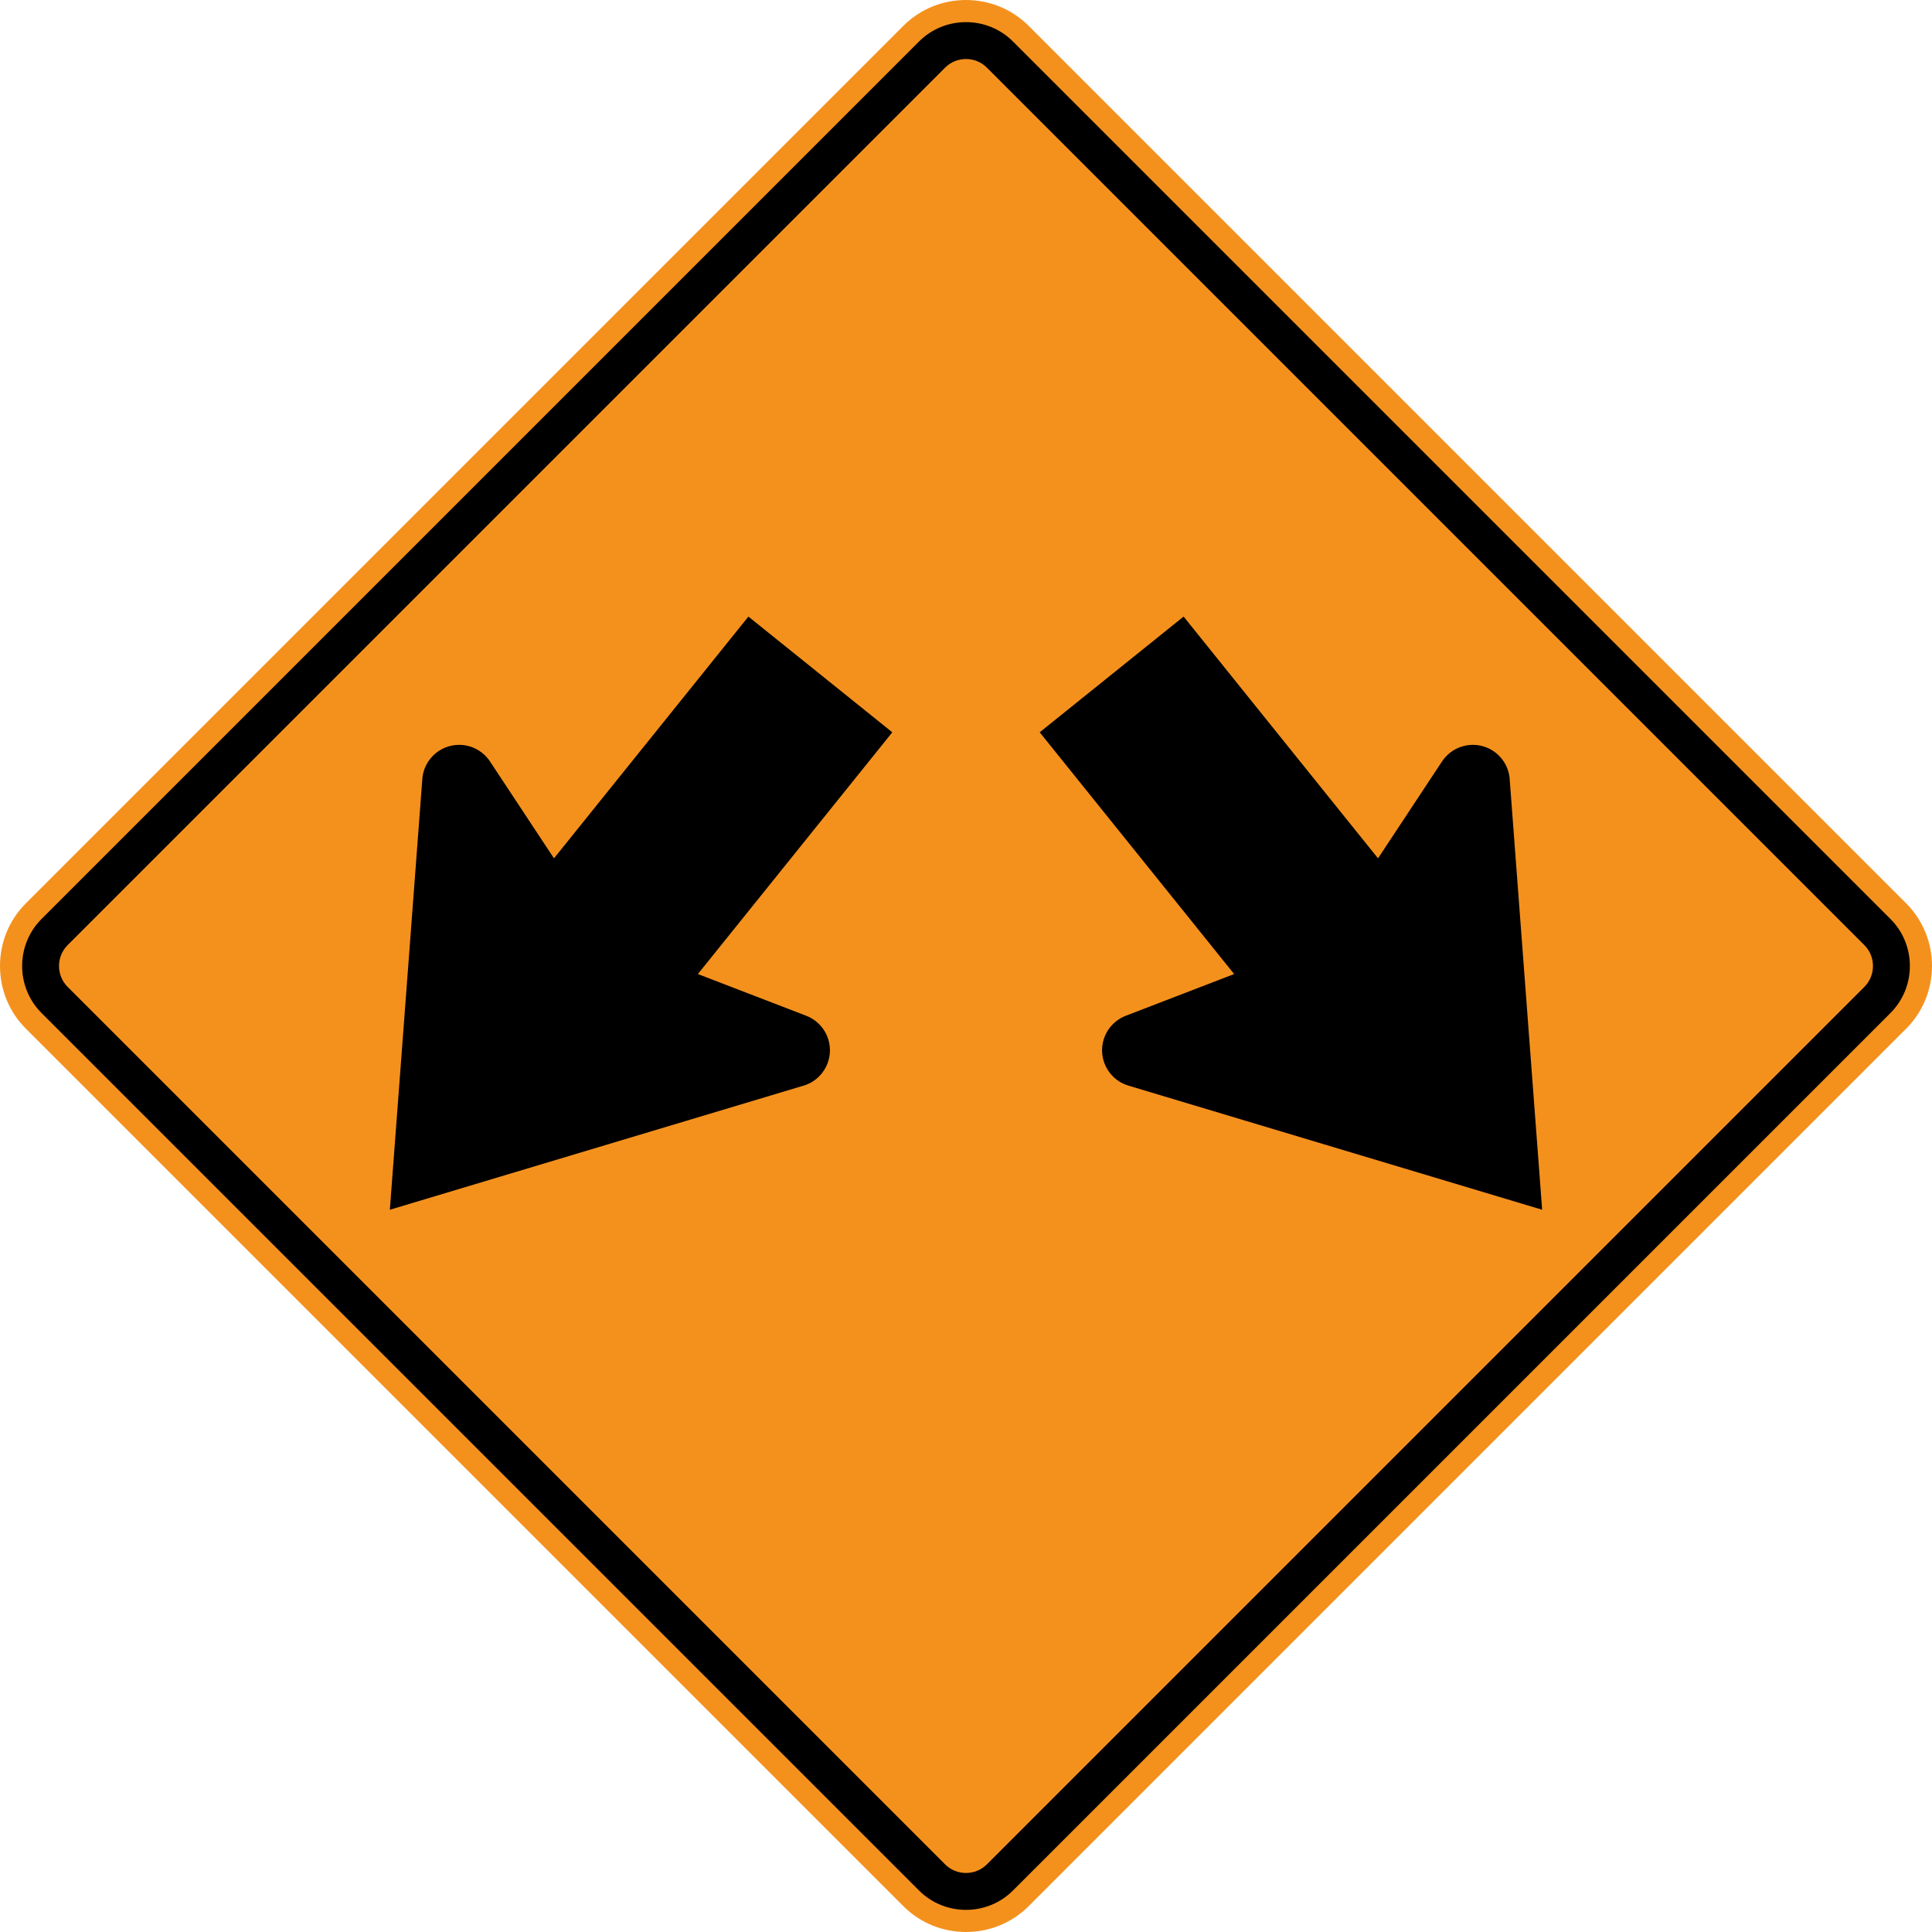 <?xml version="1.0" encoding="UTF-8" standalone="no"?>
<!-- Created with Inkscape (http://www.inkscape.org/) -->

<svg
   xmlns:dc="http://purl.org/dc/elements/1.1/"
   xmlns:cc="http://creativecommons.org/ns#"
   xmlns:rdf="http://www.w3.org/1999/02/22-rdf-syntax-ns#"
   xmlns:svg="http://www.w3.org/2000/svg"
   xmlns="http://www.w3.org/2000/svg"
   xmlns:sodipodi="http://sodipodi.sourceforge.net/DTD/sodipodi-0.dtd"
   xmlns:inkscape="http://www.inkscape.org/namespaces/inkscape"
   width="2942.525"
   height="2942.524"
   id="svg2934"
   version="1.1"
   inkscape:version="0.48.2 r9819"
   sodipodi:docname="AJAX1.svg">
  <defs
     id="defs2936">
    <inkscape:perspective
       sodipodi:type="inkscape:persp3d"
       inkscape:vp_x="0 : 526.18109 : 1"
       inkscape:vp_y="0 : 1000 : 0"
       inkscape:vp_z="744.09448 : 526.18109 : 1"
       inkscape:persp3d-origin="372.04724 : 350.78739 : 1"
       id="perspective2942" />
    <inkscape:perspective
       id="perspective2924"
       inkscape:persp3d-origin="0.5 : 0.33333333 : 1"
       inkscape:vp_z="1 : 0.5 : 1"
       inkscape:vp_y="0 : 1000 : 0"
       inkscape:vp_x="0 : 0.5 : 1"
       sodipodi:type="inkscape:persp3d" />
  </defs>
  <sodipodi:namedview
     id="base"
     pagecolor="#ffffff"
     bordercolor="#666666"
     borderopacity="1.0"
     inkscape:pageopacity="0.0"
     inkscape:pageshadow="2"
     inkscape:zoom="0.15503753"
     inkscape:cx="1152.6784"
     inkscape:cy="1492.9791"
     inkscape:document-units="px"
     inkscape:current-layer="g3018"
     showgrid="false"
     inkscape:window-width="1280"
     inkscape:window-height="1004"
     inkscape:window-x="-8"
     inkscape:window-y="-8"
     inkscape:window-maximized="1"
     fit-margin-top="0"
     fit-margin-left="0"
     fit-margin-right="0"
     fit-margin-bottom="0" />
  <g
     inkscape:label="Ebene 1"
     inkscape:groupmode="layer"
     id="layer1"
     transform="translate(-51.304,2359.035)">
    <g
       id="g3018"
       transform="translate(2,-2)">
      <path
         inkscape:connector-curvature="0"
         style="fill:#f4911d;fill-opacity:1;fill-rule:nonzero;stroke:none"
         d="m 2952.454,-981.235 c 52.5,52.5 52.5,138.425 0,190.925 l -1336.425,1336.425 c -52.513,52.5 -138.425,52.5 -190.925,0 L 88.68,-790.31 c -52.501,-52.5 -52.501,-138.425 0,-190.925 L 1425.104,-2317.658 c 52.5,-52.502 138.412,-52.502 190.925,0 l 1336.425,1336.423 z"
         id="path11" />
      <path
         inkscape:connector-curvature="0"
         style="fill:#000000;fill-rule:nonzero;stroke:none"
         d="M 1448.967,-2293.793 112.545,-957.37 c -39.376,39.388 -39.377,103.812 0,143.2 L 1448.967,522.255 c 39.388,39.375 103.812,39.375 143.188,0 l 1336.438,-1336.425 c 39.375,-39.388 39.375,-103.812 0,-143.2 L 1592.155,-2293.793 c -39.375,-39.377 -103.812,-39.376 -143.188,0 z m 1439.85,1376.197 c 17.5,17.5 17.5,46.15 0,63.65 l -1336.425,1336.425 c -17.5,17.5 -46.15,17.5 -63.65,0 L 152.319,-853.946 c -17.501,-17.5 -17.5,-46.15 0,-63.65 L 1488.742,-2254.019 c 17.5,-17.501 46.15,-17.501 63.65,0 l 1336.425,1336.423 z"
         id="path13" />
      <path
         inkscape:connector-curvature="0"
         style="fill:#000000;fill-rule:nonzero;stroke:none"
         d="m 1189.147,-1417.963 -296.105,368.209 -97.293,-147.321 c -3.164,-4.849 -7.133,-9.289 -11.89,-13.114 -24.209,-19.469 -59.615,-15.626 -79.085,8.584 -7.711,9.588 -11.765,20.931 -12.344,32.347 l -49.359,654.741 628.904,-188.688 c 11.025,-3.013 21.238,-9.4 28.946,-18.988 19.475,-24.212 15.625,-59.625 -8.584,-79.088 -4.758,-3.825 -9.945,-6.75 -15.359,-8.8 l -164.766,-63.425 296.109,-368.206 -219.175,-176.252 z"
         id="path15" />
      <path
         inkscape:connector-curvature="0"
         style="fill:#000000;fill-rule:nonzero;stroke:none"
         d="m 1851.997,-1417.963 296.1,368.209 97.3,-147.321 c 3.163,-4.849 7.125,-9.289 11.887,-13.114 24.212,-19.469 59.612,-15.626 79.088,8.584 7.713,9.588 11.762,20.931 12.338,32.347 l 49.362,654.741 -628.9,-188.688 c -11.025,-3.013 -21.238,-9.4 -28.95,-18.988 -19.475,-24.212 -15.625,-59.625 8.588,-79.088 4.75,-3.825 9.938,-6.75 15.363,-8.8 l 164.762,-63.425 -296.113,-368.206 219.175,-176.252 z"
         id="path17" />
    </g>
  </g>
</svg>
